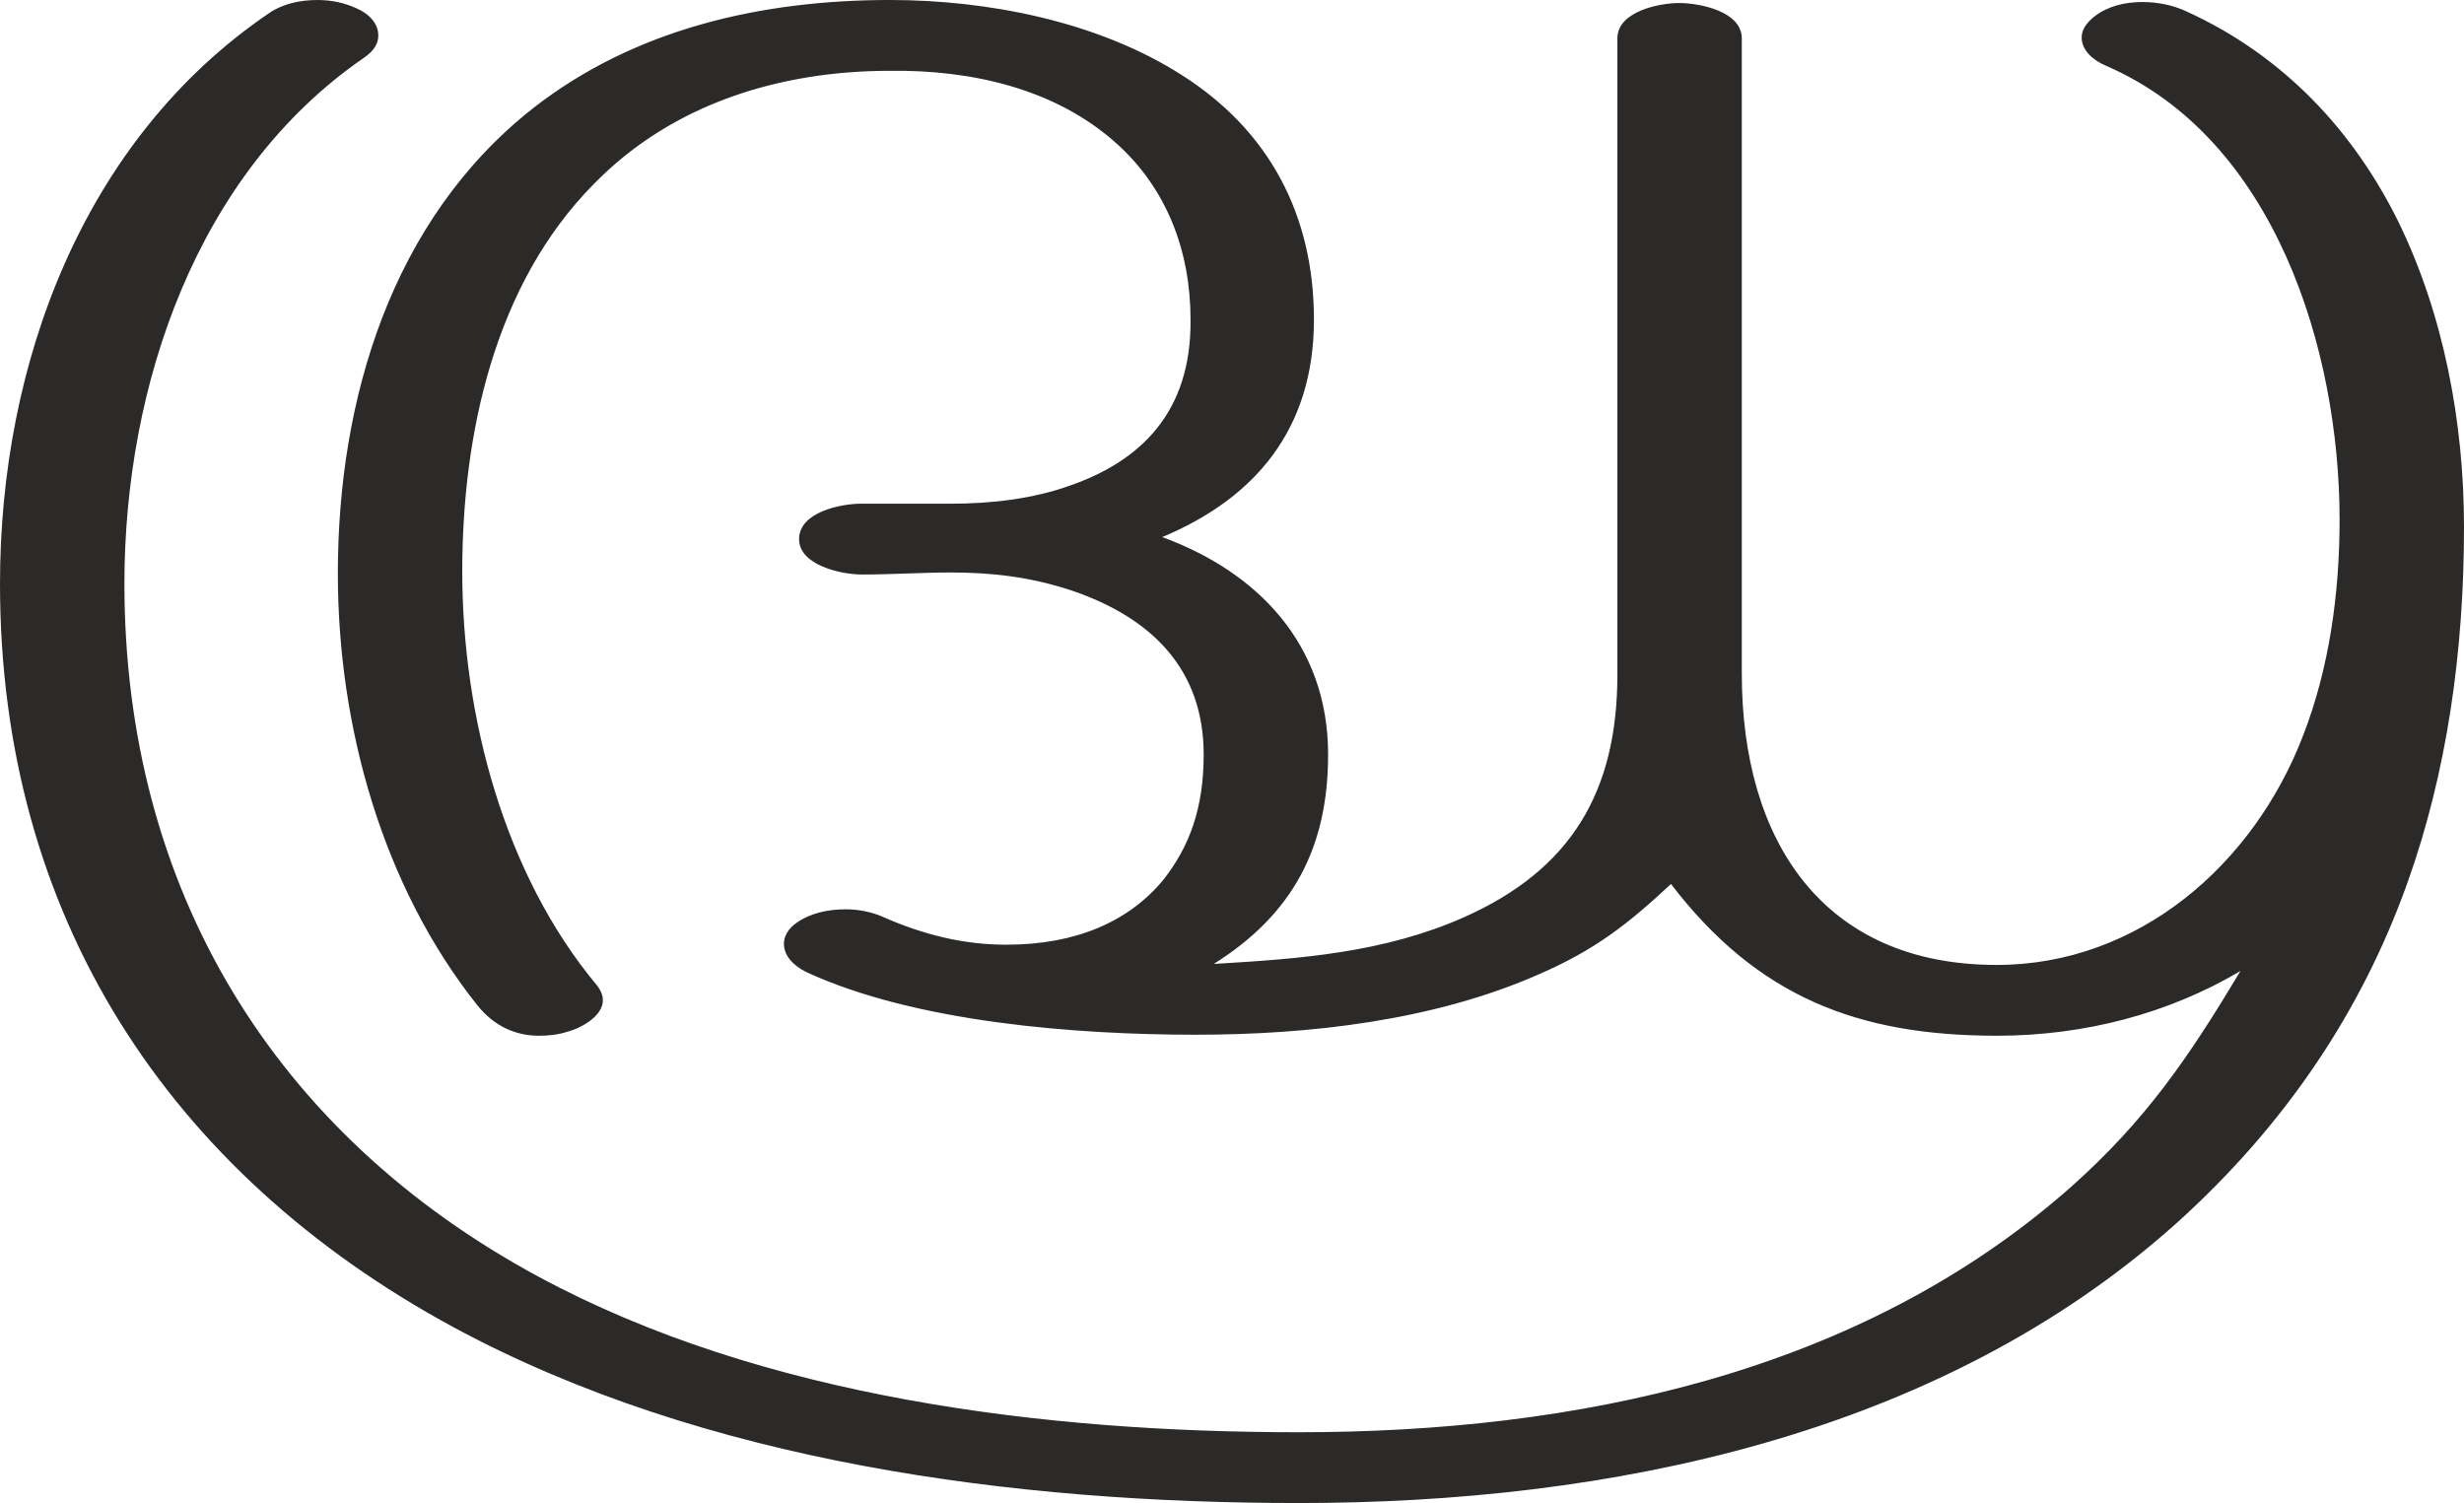 <?xml version="1.0" encoding="UTF-8"?>
<!DOCTYPE svg PUBLIC "-//W3C//DTD SVG 1.1//EN" "http://www.w3.org/Graphics/SVG/1.1/DTD/svg11.dtd">
<!-- Creator: CorelDRAW X8 -->
<svg xmlns="http://www.w3.org/2000/svg" xml:space="preserve" width="2436px" height="1486px" version="1.1" style="shape-rendering:geometricPrecision; text-rendering:geometricPrecision; image-rendering:optimizeQuality; fill-rule:evenodd; clip-rule:evenodd"
viewBox="0 0 2436 1486"
 xmlns:xlink="http://www.w3.org/1999/xlink">
 <defs>
  <style type="text/css">
   <![CDATA[
    .fil0 {fill:#2B2A29;fill-rule:nonzero}
   ]]>
  </style>
 </defs>
 <g id="Layer_x0020_1">
  <path class="fil0" d="M1974 1024c87,0 170,-22 241,-64 -51,85 -93,147 -167,213 -210,186 -492,243 -764,243 -250,0 -530,-34 -752,-154 -261,-141 -409,-383 -409,-685 0,-195 71,-406 237,-520 10,-7 14,-14 14,-22 0,-11 -8,-21 -22,-27 -11,-5 -24,-8 -38,-8 -18,0 -35,4 -48,13 -184,125 -266,347 -266,564 0,328 166,582 448,735 248,134 555,174 836,174 306,0 632,-66 867,-276 109,-98 184,-211 229,-337 39,-109 56,-228 56,-352 0,-103 -20,-210 -65,-302 -44,-89 -113,-164 -210,-208 -13,-6 -28,-9 -43,-9 -17,0 -34,4 -47,14 -9,7 -13,14 -13,21 0,12 10,22 24,28 167,72 231,281 231,449 0,72 -10,146 -36,213 -49,128 -163,227 -303,227 -172,0 -252,-123 -252,-288l0 -628c0,-27 -42,-35 -62,-35 -19,0 -61,8 -61,35l0 629c0,116 -46,193 -152,240 -79,35 -162,41 -247,46 78,-49 113,-115 113,-207 0,-110 -71,-181 -164,-215 91,-38 150,-106 150,-215 0,-103 -44,-187 -131,-242 -83,-53 -192,-74 -288,-74 -126,0 -252,28 -353,107 -140,110 -193,288 -193,460 0,151 44,309 138,427 17,21 38,30 61,30 9,0 19,-1 28,-4 15,-4 35,-16 35,-31 0,-5 -2,-10 -6,-15 -91,-109 -133,-265 -133,-409 0,-136 32,-284 130,-383 78,-80 185,-112 293,-112 79,-1 163,17 224,72 50,45 73,107 73,174 1,92 -50,140 -119,164 -36,13 -77,18 -118,18l-89 0c-19,0 -61,8 -61,35 0,26 42,35 62,35 31,0 59,-2 88,-2 39,0 78,4 120,18 79,27 130,78 130,162 0,53 -14,91 -40,124 -34,41 -86,64 -155,64 -43,0 -82,-10 -121,-27 -11,-5 -24,-8 -38,-8 -18,0 -35,4 -48,13 -9,6 -13,14 -13,21 0,11 8,21 22,28 108,50 268,62 385,62 113,0 236,-14 340,-60 55,-24 87,-49 130,-89 85,111 184,150 322,150z"/>
 </g>
</svg>
